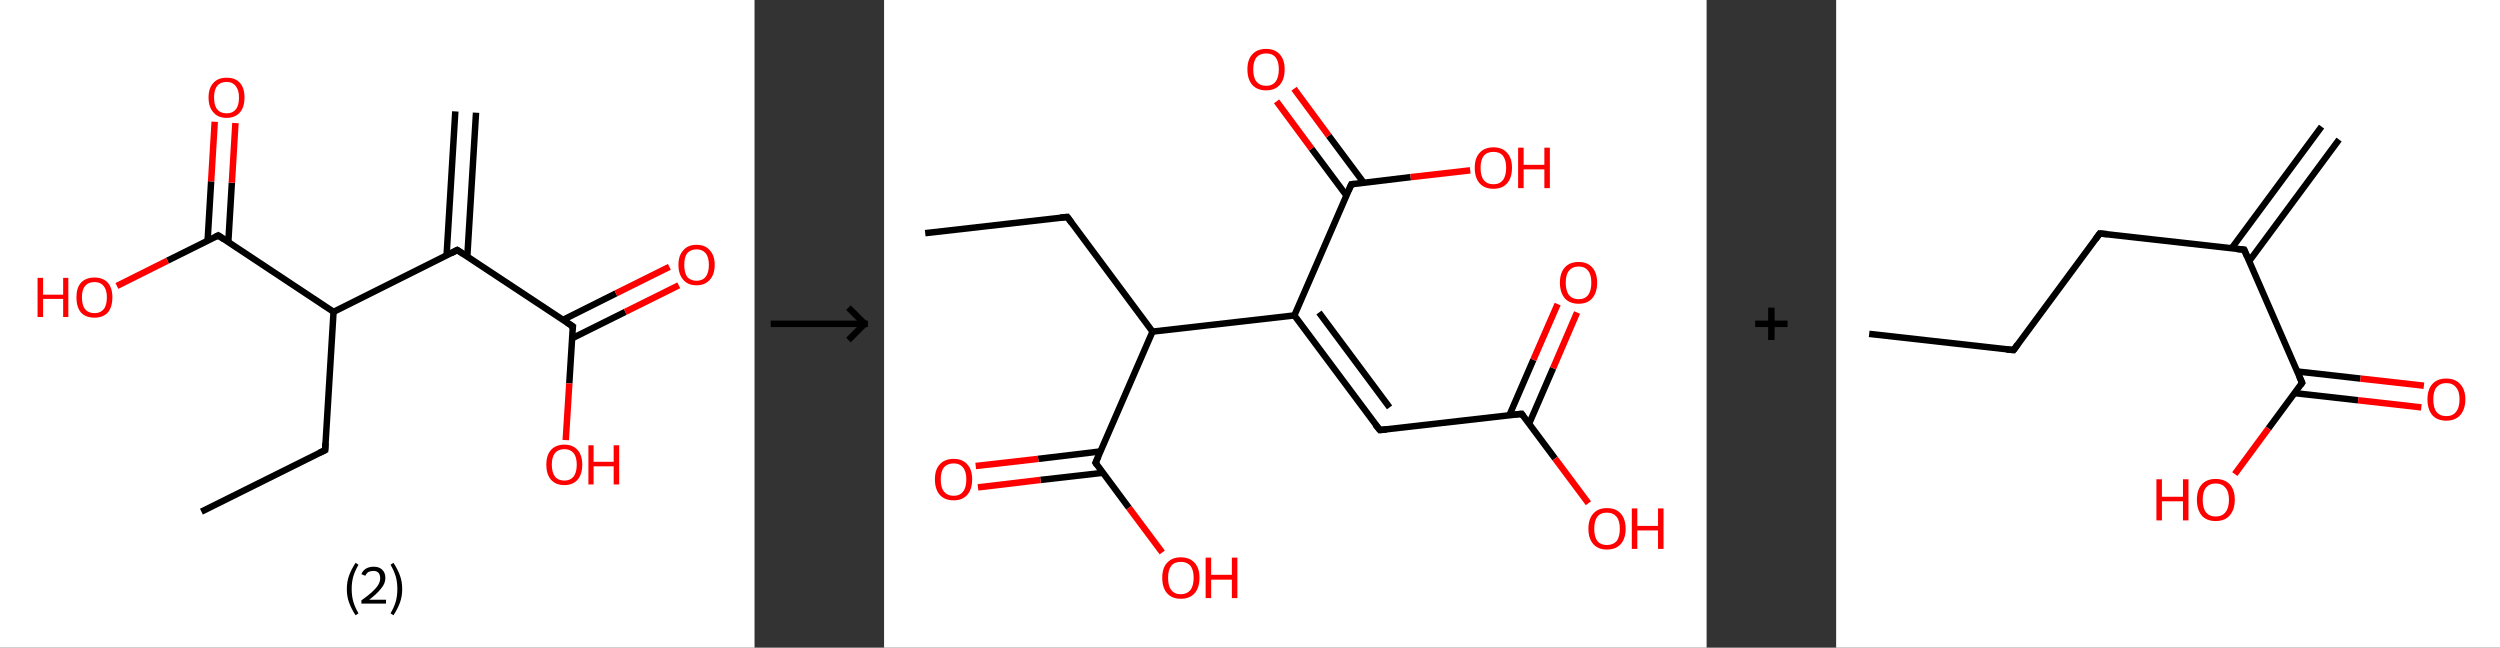 <?xml version='1.0' encoding='ASCII' standalone='yes'?>
<svg xmlns="http://www.w3.org/2000/svg" xmlns:xlink="http://www.w3.org/1999/xlink" version="1.1" width="772.0px" viewBox="0 0 772.0 200.0" height="200.0px">
  <rect x="0" y="0" width="772.0" height="200.0" fill="#333333" stroke="none"/>
  <g>
    <g transform="translate(0, 0) scale(1 1) "><!-- END OF HEADER -->
<rect style="opacity:1.0;fill:#FFFFFF;stroke:none" width="233.0" height="200.0" x="0.0" y="0.0"> </rect>
<path class="bond-0 atom-0 atom-1" d="M 147.0,34.8 L 144.3,79.3" style="fill:none;fill-rule:evenodd;stroke:#000000;stroke-width:2.0px;stroke-linecap:butt;stroke-linejoin:miter;stroke-opacity:1"/>
<path class="bond-0 atom-0 atom-1" d="M 140.6,34.4 L 137.9,78.9" style="fill:none;fill-rule:evenodd;stroke:#000000;stroke-width:2.0px;stroke-linecap:butt;stroke-linejoin:miter;stroke-opacity:1"/>
<path class="bond-1 atom-1 atom-2" d="M 141.2,77.2 L 176.9,100.8" style="fill:none;fill-rule:evenodd;stroke:#000000;stroke-width:2.0px;stroke-linecap:butt;stroke-linejoin:miter;stroke-opacity:1"/>
<path class="bond-2 atom-2 atom-3" d="M 176.6,104.5 L 193.1,96.3" style="fill:none;fill-rule:evenodd;stroke:#000000;stroke-width:2.0px;stroke-linecap:butt;stroke-linejoin:miter;stroke-opacity:1"/>
<path class="bond-2 atom-2 atom-3" d="M 193.1,96.3 L 209.6,88.1" style="fill:none;fill-rule:evenodd;stroke:#FF0000;stroke-width:2.0px;stroke-linecap:butt;stroke-linejoin:miter;stroke-opacity:1"/>
<path class="bond-2 atom-2 atom-3" d="M 173.8,98.8 L 190.2,90.6" style="fill:none;fill-rule:evenodd;stroke:#000000;stroke-width:2.0px;stroke-linecap:butt;stroke-linejoin:miter;stroke-opacity:1"/>
<path class="bond-2 atom-2 atom-3" d="M 190.2,90.6 L 206.7,82.4" style="fill:none;fill-rule:evenodd;stroke:#FF0000;stroke-width:2.0px;stroke-linecap:butt;stroke-linejoin:miter;stroke-opacity:1"/>
<path class="bond-3 atom-2 atom-4" d="M 176.9,100.8 L 175.8,118.4" style="fill:none;fill-rule:evenodd;stroke:#000000;stroke-width:2.0px;stroke-linecap:butt;stroke-linejoin:miter;stroke-opacity:1"/>
<path class="bond-3 atom-2 atom-4" d="M 175.8,118.4 L 174.7,135.9" style="fill:none;fill-rule:evenodd;stroke:#FF0000;stroke-width:2.0px;stroke-linecap:butt;stroke-linejoin:miter;stroke-opacity:1"/>
<path class="bond-4 atom-1 atom-5" d="M 141.2,77.2 L 103.0,96.3" style="fill:none;fill-rule:evenodd;stroke:#000000;stroke-width:2.0px;stroke-linecap:butt;stroke-linejoin:miter;stroke-opacity:1"/>
<path class="bond-5 atom-5 atom-6" d="M 103.0,96.3 L 100.4,139.0" style="fill:none;fill-rule:evenodd;stroke:#000000;stroke-width:2.0px;stroke-linecap:butt;stroke-linejoin:miter;stroke-opacity:1"/>
<path class="bond-6 atom-6 atom-7" d="M 100.4,139.0 L 62.2,158.0" style="fill:none;fill-rule:evenodd;stroke:#000000;stroke-width:2.0px;stroke-linecap:butt;stroke-linejoin:miter;stroke-opacity:1"/>
<path class="bond-7 atom-5 atom-8" d="M 103.0,96.3 L 67.4,72.7" style="fill:none;fill-rule:evenodd;stroke:#000000;stroke-width:2.0px;stroke-linecap:butt;stroke-linejoin:miter;stroke-opacity:1"/>
<path class="bond-8 atom-8 atom-9" d="M 70.5,74.8 L 71.6,56.4" style="fill:none;fill-rule:evenodd;stroke:#000000;stroke-width:2.0px;stroke-linecap:butt;stroke-linejoin:miter;stroke-opacity:1"/>
<path class="bond-8 atom-8 atom-9" d="M 71.6,56.4 L 72.7,38.0" style="fill:none;fill-rule:evenodd;stroke:#FF0000;stroke-width:2.0px;stroke-linecap:butt;stroke-linejoin:miter;stroke-opacity:1"/>
<path class="bond-8 atom-8 atom-9" d="M 64.1,74.4 L 65.2,56.0" style="fill:none;fill-rule:evenodd;stroke:#000000;stroke-width:2.0px;stroke-linecap:butt;stroke-linejoin:miter;stroke-opacity:1"/>
<path class="bond-8 atom-8 atom-9" d="M 65.2,56.0 L 66.3,37.6" style="fill:none;fill-rule:evenodd;stroke:#FF0000;stroke-width:2.0px;stroke-linecap:butt;stroke-linejoin:miter;stroke-opacity:1"/>
<path class="bond-9 atom-8 atom-10" d="M 67.4,72.7 L 51.7,80.5" style="fill:none;fill-rule:evenodd;stroke:#000000;stroke-width:2.0px;stroke-linecap:butt;stroke-linejoin:miter;stroke-opacity:1"/>
<path class="bond-9 atom-8 atom-10" d="M 51.7,80.5 L 36.1,88.3" style="fill:none;fill-rule:evenodd;stroke:#FF0000;stroke-width:2.0px;stroke-linecap:butt;stroke-linejoin:miter;stroke-opacity:1"/>
<path d="M 143.0,78.4 L 141.2,77.2 L 139.3,78.2" style="fill:none;stroke:#000000;stroke-width:2.0px;stroke-linecap:butt;stroke-linejoin:miter;stroke-opacity:1;"/>
<path d="M 175.1,99.6 L 176.9,100.8 L 176.8,101.7" style="fill:none;stroke:#000000;stroke-width:2.0px;stroke-linecap:butt;stroke-linejoin:miter;stroke-opacity:1;"/>
<path d="M 100.5,136.8 L 100.4,139.0 L 98.5,139.9" style="fill:none;stroke:#000000;stroke-width:2.0px;stroke-linecap:butt;stroke-linejoin:miter;stroke-opacity:1;"/>
<path d="M 69.2,73.9 L 67.4,72.7 L 66.6,73.1" style="fill:none;stroke:#000000;stroke-width:2.0px;stroke-linecap:butt;stroke-linejoin:miter;stroke-opacity:1;"/>
<path class="atom-3" d="M 209.5 81.8 Q 209.5 78.9, 211.0 77.3 Q 212.4 75.6, 215.1 75.6 Q 217.8 75.6, 219.2 77.3 Q 220.7 78.9, 220.7 81.8 Q 220.7 84.7, 219.2 86.4 Q 217.7 88.1, 215.1 88.1 Q 212.4 88.1, 211.0 86.4 Q 209.5 84.7, 209.5 81.8 M 215.1 86.7 Q 216.9 86.7, 217.9 85.5 Q 218.9 84.2, 218.9 81.8 Q 218.9 79.4, 217.9 78.2 Q 216.9 77.0, 215.1 77.0 Q 213.3 77.0, 212.2 78.2 Q 211.3 79.4, 211.3 81.8 Q 211.3 84.2, 212.2 85.5 Q 213.3 86.7, 215.1 86.7 " fill="#FF0000"/>
<path class="atom-4" d="M 168.7 143.5 Q 168.7 140.6, 170.1 139.0 Q 171.6 137.3, 174.3 137.3 Q 176.9 137.3, 178.4 139.0 Q 179.8 140.6, 179.8 143.5 Q 179.8 146.4, 178.4 148.1 Q 176.9 149.8, 174.3 149.8 Q 171.6 149.8, 170.1 148.1 Q 168.7 146.4, 168.7 143.5 M 174.3 148.4 Q 176.1 148.4, 177.1 147.2 Q 178.1 145.9, 178.1 143.5 Q 178.1 141.1, 177.1 139.9 Q 176.1 138.7, 174.3 138.7 Q 172.4 138.7, 171.4 139.9 Q 170.4 141.1, 170.4 143.5 Q 170.4 145.9, 171.4 147.2 Q 172.4 148.4, 174.3 148.4 " fill="#FF0000"/>
<path class="atom-4" d="M 181.7 137.5 L 183.3 137.5 L 183.3 142.6 L 189.5 142.6 L 189.5 137.5 L 191.2 137.5 L 191.2 149.6 L 189.5 149.6 L 189.5 144.0 L 183.3 144.0 L 183.3 149.6 L 181.7 149.6 L 181.7 137.5 " fill="#FF0000"/>
<path class="atom-9" d="M 64.4 30.1 Q 64.4 27.2, 65.9 25.6 Q 67.3 24.0, 70.0 24.0 Q 72.7 24.0, 74.1 25.6 Q 75.5 27.2, 75.5 30.1 Q 75.5 33.1, 74.1 34.7 Q 72.6 36.4, 70.0 36.4 Q 67.3 36.4, 65.9 34.7 Q 64.4 33.1, 64.4 30.1 M 70.0 35.0 Q 71.8 35.0, 72.8 33.8 Q 73.8 32.6, 73.8 30.1 Q 73.8 27.8, 72.8 26.6 Q 71.8 25.3, 70.0 25.3 Q 68.1 25.3, 67.1 26.5 Q 66.1 27.7, 66.1 30.1 Q 66.1 32.6, 67.1 33.8 Q 68.1 35.0, 70.0 35.0 " fill="#FF0000"/>
<path class="atom-10" d="M 11.6 85.8 L 13.3 85.8 L 13.3 91.0 L 19.5 91.0 L 19.5 85.8 L 21.1 85.8 L 21.1 97.9 L 19.5 97.9 L 19.5 92.3 L 13.3 92.3 L 13.3 97.9 L 11.6 97.9 L 11.6 85.8 " fill="#FF0000"/>
<path class="atom-10" d="M 23.6 91.8 Q 23.6 88.9, 25.0 87.3 Q 26.5 85.7, 29.2 85.7 Q 31.8 85.7, 33.3 87.3 Q 34.7 88.9, 34.7 91.8 Q 34.7 94.8, 33.3 96.5 Q 31.8 98.1, 29.2 98.1 Q 26.5 98.1, 25.0 96.5 Q 23.6 94.8, 23.6 91.8 M 29.2 96.7 Q 31.0 96.7, 32.0 95.5 Q 33.0 94.3, 33.0 91.8 Q 33.0 89.5, 32.0 88.3 Q 31.0 87.1, 29.2 87.1 Q 27.3 87.1, 26.3 88.3 Q 25.3 89.4, 25.3 91.8 Q 25.3 94.3, 26.3 95.5 Q 27.3 96.7, 29.2 96.7 " fill="#FF0000"/>
<path class="legend" d="M 107.1 181.9 Q 107.1 179.6, 107.8 177.7 Q 108.5 175.8, 109.8 173.8 L 110.7 174.4 Q 109.6 176.3, 109.1 178.0 Q 108.6 179.7, 108.6 181.9 Q 108.6 184.0, 109.1 185.8 Q 109.6 187.5, 110.7 189.4 L 109.8 190.0 Q 108.5 188.0, 107.8 186.1 Q 107.1 184.2, 107.1 181.9 " fill="#000000"/>
<path class="legend" d="M 111.6 177.3 Q 112.0 176.2, 113.0 175.6 Q 114.0 175.0, 115.4 175.0 Q 117.1 175.0, 118.0 175.9 Q 119.0 176.8, 119.0 178.5 Q 119.0 180.2, 117.7 181.7 Q 116.5 183.3, 114.0 185.2 L 119.2 185.2 L 119.2 186.4 L 111.6 186.4 L 111.6 185.4 Q 113.7 183.9, 114.9 182.8 Q 116.2 181.6, 116.8 180.6 Q 117.4 179.6, 117.4 178.6 Q 117.4 177.5, 116.9 176.9 Q 116.3 176.3, 115.4 176.3 Q 114.5 176.3, 113.8 176.6 Q 113.2 177.0, 112.8 177.8 L 111.6 177.3 " fill="#000000"/>
<path class="legend" d="M 124.2 181.9 Q 124.2 184.2, 123.5 186.1 Q 122.8 188.0, 121.5 190.0 L 120.6 189.4 Q 121.7 187.5, 122.2 185.8 Q 122.7 184.0, 122.7 181.9 Q 122.7 179.7, 122.2 178.0 Q 121.7 176.3, 120.6 174.4 L 121.5 173.8 Q 122.8 175.8, 123.5 177.7 Q 124.2 179.6, 124.2 181.9 " fill="#000000"/>
</g>
    <g transform="translate(233.0, 0) scale(1 1) "><line x1="5" y1="100" x2="35" y2="100" style="stroke:rgb(0,0,0);stroke-width:2"/>
  <line x1="34" y1="100" x2="29" y2="95" style="stroke:rgb(0,0,0);stroke-width:2"/>
  <line x1="34" y1="100" x2="29" y2="105" style="stroke:rgb(0,0,0);stroke-width:2"/>
</g>
    <g transform="translate(273.0, 0) scale(1 1) "><!-- END OF HEADER -->
<rect style="opacity:1.0;fill:#FFFFFF;stroke:none" width="254.0" height="200.0" x="0.0" y="0.0"> </rect>
<path class="bond-0 atom-0 atom-1" d="M 12.7,72.0 L 56.6,67.0" style="fill:none;fill-rule:evenodd;stroke:#000000;stroke-width:2.0px;stroke-linecap:butt;stroke-linejoin:miter;stroke-opacity:1"/>
<path class="bond-1 atom-1 atom-2" d="M 56.6,67.0 L 82.9,102.4" style="fill:none;fill-rule:evenodd;stroke:#000000;stroke-width:2.0px;stroke-linecap:butt;stroke-linejoin:miter;stroke-opacity:1"/>
<path class="bond-2 atom-2 atom-3" d="M 82.9,102.4 L 65.3,142.9" style="fill:none;fill-rule:evenodd;stroke:#000000;stroke-width:2.0px;stroke-linecap:butt;stroke-linejoin:miter;stroke-opacity:1"/>
<path class="bond-3 atom-3 atom-4" d="M 66.8,139.4 L 47.6,141.7" style="fill:none;fill-rule:evenodd;stroke:#000000;stroke-width:2.0px;stroke-linecap:butt;stroke-linejoin:miter;stroke-opacity:1"/>
<path class="bond-3 atom-3 atom-4" d="M 47.6,141.7 L 28.3,143.9" style="fill:none;fill-rule:evenodd;stroke:#FF0000;stroke-width:2.0px;stroke-linecap:butt;stroke-linejoin:miter;stroke-opacity:1"/>
<path class="bond-3 atom-3 atom-4" d="M 67.6,146.0 L 48.3,148.2" style="fill:none;fill-rule:evenodd;stroke:#000000;stroke-width:2.0px;stroke-linecap:butt;stroke-linejoin:miter;stroke-opacity:1"/>
<path class="bond-3 atom-3 atom-4" d="M 48.3,148.2 L 29.0,150.5" style="fill:none;fill-rule:evenodd;stroke:#FF0000;stroke-width:2.0px;stroke-linecap:butt;stroke-linejoin:miter;stroke-opacity:1"/>
<path class="bond-4 atom-3 atom-5" d="M 65.3,142.9 L 75.6,156.8" style="fill:none;fill-rule:evenodd;stroke:#000000;stroke-width:2.0px;stroke-linecap:butt;stroke-linejoin:miter;stroke-opacity:1"/>
<path class="bond-4 atom-3 atom-5" d="M 75.6,156.8 L 85.9,170.6" style="fill:none;fill-rule:evenodd;stroke:#FF0000;stroke-width:2.0px;stroke-linecap:butt;stroke-linejoin:miter;stroke-opacity:1"/>
<path class="bond-5 atom-2 atom-6" d="M 82.9,102.4 L 126.7,97.4" style="fill:none;fill-rule:evenodd;stroke:#000000;stroke-width:2.0px;stroke-linecap:butt;stroke-linejoin:miter;stroke-opacity:1"/>
<path class="bond-6 atom-6 atom-7" d="M 126.7,97.4 L 153.1,132.8" style="fill:none;fill-rule:evenodd;stroke:#000000;stroke-width:2.0px;stroke-linecap:butt;stroke-linejoin:miter;stroke-opacity:1"/>
<path class="bond-6 atom-6 atom-7" d="M 134.3,96.5 L 156.1,125.8" style="fill:none;fill-rule:evenodd;stroke:#000000;stroke-width:2.0px;stroke-linecap:butt;stroke-linejoin:miter;stroke-opacity:1"/>
<path class="bond-7 atom-7 atom-8" d="M 153.1,132.8 L 196.9,127.8" style="fill:none;fill-rule:evenodd;stroke:#000000;stroke-width:2.0px;stroke-linecap:butt;stroke-linejoin:miter;stroke-opacity:1"/>
<path class="bond-8 atom-8 atom-9" d="M 199.2,130.8 L 206.6,113.7" style="fill:none;fill-rule:evenodd;stroke:#000000;stroke-width:2.0px;stroke-linecap:butt;stroke-linejoin:miter;stroke-opacity:1"/>
<path class="bond-8 atom-8 atom-9" d="M 206.6,113.7 L 214.0,96.5" style="fill:none;fill-rule:evenodd;stroke:#FF0000;stroke-width:2.0px;stroke-linecap:butt;stroke-linejoin:miter;stroke-opacity:1"/>
<path class="bond-8 atom-8 atom-9" d="M 193.1,128.2 L 200.5,111.1" style="fill:none;fill-rule:evenodd;stroke:#000000;stroke-width:2.0px;stroke-linecap:butt;stroke-linejoin:miter;stroke-opacity:1"/>
<path class="bond-8 atom-8 atom-9" d="M 200.5,111.1 L 208.0,93.9" style="fill:none;fill-rule:evenodd;stroke:#FF0000;stroke-width:2.0px;stroke-linecap:butt;stroke-linejoin:miter;stroke-opacity:1"/>
<path class="bond-9 atom-8 atom-10" d="M 196.9,127.8 L 207.2,141.6" style="fill:none;fill-rule:evenodd;stroke:#000000;stroke-width:2.0px;stroke-linecap:butt;stroke-linejoin:miter;stroke-opacity:1"/>
<path class="bond-9 atom-8 atom-10" d="M 207.2,141.6 L 217.5,155.4" style="fill:none;fill-rule:evenodd;stroke:#FF0000;stroke-width:2.0px;stroke-linecap:butt;stroke-linejoin:miter;stroke-opacity:1"/>
<path class="bond-10 atom-6 atom-11" d="M 126.7,97.4 L 144.3,56.9" style="fill:none;fill-rule:evenodd;stroke:#000000;stroke-width:2.0px;stroke-linecap:butt;stroke-linejoin:miter;stroke-opacity:1"/>
<path class="bond-11 atom-11 atom-12" d="M 148.1,56.4 L 137.3,41.9" style="fill:none;fill-rule:evenodd;stroke:#000000;stroke-width:2.0px;stroke-linecap:butt;stroke-linejoin:miter;stroke-opacity:1"/>
<path class="bond-11 atom-11 atom-12" d="M 137.3,41.9 L 126.6,27.4" style="fill:none;fill-rule:evenodd;stroke:#FF0000;stroke-width:2.0px;stroke-linecap:butt;stroke-linejoin:miter;stroke-opacity:1"/>
<path class="bond-11 atom-11 atom-12" d="M 142.8,60.4 L 132.0,45.9" style="fill:none;fill-rule:evenodd;stroke:#000000;stroke-width:2.0px;stroke-linecap:butt;stroke-linejoin:miter;stroke-opacity:1"/>
<path class="bond-11 atom-11 atom-12" d="M 132.0,45.9 L 121.2,31.3" style="fill:none;fill-rule:evenodd;stroke:#FF0000;stroke-width:2.0px;stroke-linecap:butt;stroke-linejoin:miter;stroke-opacity:1"/>
<path class="bond-12 atom-11 atom-13" d="M 144.3,56.9 L 162.6,54.7" style="fill:none;fill-rule:evenodd;stroke:#000000;stroke-width:2.0px;stroke-linecap:butt;stroke-linejoin:miter;stroke-opacity:1"/>
<path class="bond-12 atom-11 atom-13" d="M 162.6,54.7 L 181.0,52.6" style="fill:none;fill-rule:evenodd;stroke:#FF0000;stroke-width:2.0px;stroke-linecap:butt;stroke-linejoin:miter;stroke-opacity:1"/>
<path d="M 54.4,67.2 L 56.6,67.0 L 57.9,68.8" style="fill:none;stroke:#000000;stroke-width:2.0px;stroke-linecap:butt;stroke-linejoin:miter;stroke-opacity:1;"/>
<path d="M 66.2,140.9 L 65.3,142.9 L 65.8,143.6" style="fill:none;stroke:#000000;stroke-width:2.0px;stroke-linecap:butt;stroke-linejoin:miter;stroke-opacity:1;"/>
<path d="M 151.7,131.1 L 153.1,132.8 L 155.2,132.6" style="fill:none;stroke:#000000;stroke-width:2.0px;stroke-linecap:butt;stroke-linejoin:miter;stroke-opacity:1;"/>
<path d="M 194.7,128.0 L 196.9,127.8 L 197.4,128.5" style="fill:none;stroke:#000000;stroke-width:2.0px;stroke-linecap:butt;stroke-linejoin:miter;stroke-opacity:1;"/>
<path d="M 143.4,58.9 L 144.3,56.9 L 145.2,56.8" style="fill:none;stroke:#000000;stroke-width:2.0px;stroke-linecap:butt;stroke-linejoin:miter;stroke-opacity:1;"/>
<path class="atom-4" d="M 15.7 148.0 Q 15.7 145.0, 17.2 143.4 Q 18.7 141.7, 21.5 141.7 Q 24.2 141.7, 25.7 143.4 Q 27.2 145.0, 27.2 148.0 Q 27.2 151.1, 25.7 152.8 Q 24.2 154.5, 21.5 154.5 Q 18.7 154.5, 17.2 152.8 Q 15.7 151.1, 15.7 148.0 M 21.5 153.1 Q 23.4 153.1, 24.4 151.8 Q 25.4 150.6, 25.4 148.0 Q 25.4 145.6, 24.4 144.4 Q 23.4 143.1, 21.5 143.1 Q 19.6 143.1, 18.5 144.3 Q 17.5 145.6, 17.5 148.0 Q 17.5 150.6, 18.5 151.8 Q 19.6 153.1, 21.5 153.1 " fill="#FF0000"/>
<path class="atom-5" d="M 85.9 178.4 Q 85.9 175.4, 87.4 173.8 Q 88.9 172.1, 91.6 172.1 Q 94.4 172.1, 95.9 173.8 Q 97.4 175.4, 97.4 178.4 Q 97.4 181.5, 95.9 183.2 Q 94.4 184.9, 91.6 184.9 Q 88.9 184.9, 87.4 183.2 Q 85.9 181.5, 85.9 178.4 M 91.6 183.5 Q 93.5 183.5, 94.6 182.2 Q 95.6 180.9, 95.6 178.4 Q 95.6 176.0, 94.6 174.7 Q 93.5 173.5, 91.6 173.5 Q 89.7 173.5, 88.7 174.7 Q 87.7 176.0, 87.7 178.4 Q 87.7 181.0, 88.7 182.2 Q 89.7 183.5, 91.6 183.5 " fill="#FF0000"/>
<path class="atom-5" d="M 99.3 172.2 L 101.0 172.2 L 101.0 177.5 L 107.4 177.5 L 107.4 172.2 L 109.1 172.2 L 109.1 184.7 L 107.4 184.7 L 107.4 179.0 L 101.0 179.0 L 101.0 184.7 L 99.3 184.7 L 99.3 172.2 " fill="#FF0000"/>
<path class="atom-9" d="M 208.7 87.3 Q 208.7 84.3, 210.2 82.6 Q 211.7 80.9, 214.5 80.9 Q 217.2 80.9, 218.7 82.6 Q 220.2 84.3, 220.2 87.3 Q 220.2 90.3, 218.7 92.1 Q 217.2 93.8, 214.5 93.8 Q 211.7 93.8, 210.2 92.1 Q 208.7 90.3, 208.7 87.3 M 214.5 92.4 Q 216.4 92.4, 217.4 91.1 Q 218.4 89.8, 218.4 87.3 Q 218.4 84.8, 217.4 83.6 Q 216.4 82.3, 214.5 82.3 Q 212.6 82.3, 211.5 83.6 Q 210.5 84.8, 210.5 87.3 Q 210.5 89.8, 211.5 91.1 Q 212.6 92.4, 214.5 92.4 " fill="#FF0000"/>
<path class="atom-10" d="M 217.5 163.3 Q 217.5 160.3, 219.0 158.6 Q 220.5 156.9, 223.2 156.9 Q 226.0 156.9, 227.5 158.6 Q 229.0 160.3, 229.0 163.3 Q 229.0 166.3, 227.5 168.0 Q 226.0 169.7, 223.2 169.7 Q 220.5 169.7, 219.0 168.0 Q 217.5 166.3, 217.5 163.3 M 223.2 168.3 Q 225.1 168.3, 226.2 167.1 Q 227.2 165.8, 227.2 163.3 Q 227.2 160.8, 226.2 159.6 Q 225.1 158.3, 223.2 158.3 Q 221.3 158.3, 220.3 159.5 Q 219.3 160.8, 219.3 163.3 Q 219.3 165.8, 220.3 167.1 Q 221.3 168.3, 223.2 168.3 " fill="#FF0000"/>
<path class="atom-10" d="M 230.9 157.0 L 232.6 157.0 L 232.6 162.4 L 239.0 162.4 L 239.0 157.0 L 240.7 157.0 L 240.7 169.5 L 239.0 169.5 L 239.0 163.8 L 232.6 163.8 L 232.6 169.5 L 230.9 169.5 L 230.9 157.0 " fill="#FF0000"/>
<path class="atom-12" d="M 112.2 21.4 Q 112.2 18.4, 113.7 16.8 Q 115.2 15.1, 118.0 15.1 Q 120.7 15.1, 122.2 16.8 Q 123.7 18.4, 123.7 21.4 Q 123.7 24.5, 122.2 26.2 Q 120.7 27.9, 118.0 27.9 Q 115.2 27.9, 113.7 26.2 Q 112.2 24.5, 112.2 21.4 M 118.0 26.5 Q 119.9 26.5, 120.9 25.2 Q 121.9 23.9, 121.9 21.4 Q 121.9 19.0, 120.9 17.7 Q 119.9 16.5, 118.0 16.5 Q 116.1 16.5, 115.0 17.7 Q 114.0 19.0, 114.0 21.4 Q 114.0 24.0, 115.0 25.2 Q 116.1 26.5, 118.0 26.5 " fill="#FF0000"/>
<path class="atom-13" d="M 182.4 51.8 Q 182.4 48.8, 183.9 47.2 Q 185.4 45.5, 188.2 45.5 Q 190.9 45.5, 192.4 47.2 Q 193.9 48.8, 193.9 51.8 Q 193.9 54.9, 192.4 56.6 Q 190.9 58.3, 188.2 58.3 Q 185.4 58.3, 183.9 56.6 Q 182.4 54.9, 182.4 51.8 M 188.2 56.9 Q 190.1 56.9, 191.1 55.6 Q 192.1 54.3, 192.1 51.8 Q 192.1 49.4, 191.1 48.1 Q 190.1 46.9, 188.2 46.9 Q 186.2 46.9, 185.2 48.1 Q 184.2 49.4, 184.2 51.8 Q 184.2 54.4, 185.2 55.6 Q 186.2 56.9, 188.2 56.9 " fill="#FF0000"/>
<path class="atom-13" d="M 195.8 45.6 L 197.5 45.6 L 197.5 50.9 L 203.9 50.9 L 203.9 45.6 L 205.6 45.6 L 205.6 58.1 L 203.9 58.1 L 203.9 52.3 L 197.5 52.3 L 197.5 58.1 L 195.8 58.1 L 195.8 45.6 " fill="#FF0000"/>
</g>
    <g transform="translate(527.0, 0) scale(1 1) "><line x1="15" y1="100" x2="25" y2="100" style="stroke:rgb(0,0,0);stroke-width:2"/>
  <line x1="20" y1="95" x2="20" y2="105" style="stroke:rgb(0,0,0);stroke-width:2"/>
</g>
    <g transform="translate(567.0, 0) scale(1 1) "><!-- END OF HEADER -->
<rect style="opacity:1.0;fill:#FFFFFF;stroke:none" width="205.0" height="200.0" x="0.0" y="0.0"> </rect>
<path class="bond-0 atom-0 atom-1" d="M 155.3,43.1 L 127.5,80.7" style="fill:none;fill-rule:evenodd;stroke:#000000;stroke-width:2.0px;stroke-linecap:butt;stroke-linejoin:miter;stroke-opacity:1"/>
<path class="bond-0 atom-0 atom-1" d="M 149.9,39.1 L 122.1,76.7" style="fill:none;fill-rule:evenodd;stroke:#000000;stroke-width:2.0px;stroke-linecap:butt;stroke-linejoin:miter;stroke-opacity:1"/>
<path class="bond-1 atom-1 atom-2" d="M 126.0,77.1 L 81.4,72.1" style="fill:none;fill-rule:evenodd;stroke:#000000;stroke-width:2.0px;stroke-linecap:butt;stroke-linejoin:miter;stroke-opacity:1"/>
<path class="bond-2 atom-2 atom-3" d="M 81.4,72.1 L 54.8,108.1" style="fill:none;fill-rule:evenodd;stroke:#000000;stroke-width:2.0px;stroke-linecap:butt;stroke-linejoin:miter;stroke-opacity:1"/>
<path class="bond-3 atom-3 atom-4" d="M 54.8,108.1 L 10.2,103.1" style="fill:none;fill-rule:evenodd;stroke:#000000;stroke-width:2.0px;stroke-linecap:butt;stroke-linejoin:miter;stroke-opacity:1"/>
<path class="bond-4 atom-1 atom-5" d="M 126.0,77.1 L 143.9,118.2" style="fill:none;fill-rule:evenodd;stroke:#000000;stroke-width:2.0px;stroke-linecap:butt;stroke-linejoin:miter;stroke-opacity:1"/>
<path class="bond-5 atom-5 atom-6" d="M 141.6,121.4 L 161.2,123.6" style="fill:none;fill-rule:evenodd;stroke:#000000;stroke-width:2.0px;stroke-linecap:butt;stroke-linejoin:miter;stroke-opacity:1"/>
<path class="bond-5 atom-5 atom-6" d="M 161.2,123.6 L 180.7,125.8" style="fill:none;fill-rule:evenodd;stroke:#FF0000;stroke-width:2.0px;stroke-linecap:butt;stroke-linejoin:miter;stroke-opacity:1"/>
<path class="bond-5 atom-5 atom-6" d="M 142.3,114.7 L 161.9,116.9" style="fill:none;fill-rule:evenodd;stroke:#000000;stroke-width:2.0px;stroke-linecap:butt;stroke-linejoin:miter;stroke-opacity:1"/>
<path class="bond-5 atom-5 atom-6" d="M 161.9,116.9 L 181.5,119.1" style="fill:none;fill-rule:evenodd;stroke:#FF0000;stroke-width:2.0px;stroke-linecap:butt;stroke-linejoin:miter;stroke-opacity:1"/>
<path class="bond-6 atom-5 atom-7" d="M 143.9,118.2 L 133.5,132.3" style="fill:none;fill-rule:evenodd;stroke:#000000;stroke-width:2.0px;stroke-linecap:butt;stroke-linejoin:miter;stroke-opacity:1"/>
<path class="bond-6 atom-5 atom-7" d="M 133.5,132.3 L 123.1,146.4" style="fill:none;fill-rule:evenodd;stroke:#FF0000;stroke-width:2.0px;stroke-linecap:butt;stroke-linejoin:miter;stroke-opacity:1"/>
<path d="M 123.8,76.9 L 126.0,77.1 L 126.9,79.2" style="fill:none;stroke:#000000;stroke-width:2.0px;stroke-linecap:butt;stroke-linejoin:miter;stroke-opacity:1;"/>
<path d="M 83.7,72.3 L 81.4,72.1 L 80.1,73.9" style="fill:none;stroke:#000000;stroke-width:2.0px;stroke-linecap:butt;stroke-linejoin:miter;stroke-opacity:1;"/>
<path d="M 56.1,106.3 L 54.8,108.1 L 52.6,107.9" style="fill:none;stroke:#000000;stroke-width:2.0px;stroke-linecap:butt;stroke-linejoin:miter;stroke-opacity:1;"/>
<path d="M 143.0,116.2 L 143.9,118.2 L 143.4,118.9" style="fill:none;stroke:#000000;stroke-width:2.0px;stroke-linecap:butt;stroke-linejoin:miter;stroke-opacity:1;"/>
<path class="atom-6" d="M 182.6 123.3 Q 182.6 120.3, 184.1 118.6 Q 185.6 116.9, 188.4 116.9 Q 191.2 116.9, 192.7 118.6 Q 194.3 120.3, 194.3 123.3 Q 194.3 126.4, 192.7 128.2 Q 191.2 129.9, 188.4 129.9 Q 185.6 129.9, 184.1 128.2 Q 182.6 126.4, 182.6 123.3 M 188.4 128.5 Q 190.4 128.5, 191.4 127.2 Q 192.5 125.9, 192.5 123.3 Q 192.5 120.8, 191.4 119.6 Q 190.4 118.3, 188.4 118.3 Q 186.5 118.3, 185.4 119.6 Q 184.4 120.8, 184.4 123.3 Q 184.4 125.9, 185.4 127.2 Q 186.5 128.5, 188.4 128.5 " fill="#FF0000"/>
<path class="atom-7" d="M 98.9 148.0 L 100.6 148.0 L 100.6 153.4 L 107.1 153.4 L 107.1 148.0 L 108.8 148.0 L 108.8 160.7 L 107.1 160.7 L 107.1 154.8 L 100.6 154.8 L 100.6 160.7 L 98.9 160.7 L 98.9 148.0 " fill="#FF0000"/>
<path class="atom-7" d="M 111.4 154.3 Q 111.4 151.3, 112.9 149.6 Q 114.4 147.9, 117.2 147.9 Q 120.0 147.9, 121.6 149.6 Q 123.1 151.3, 123.1 154.3 Q 123.1 157.4, 121.5 159.2 Q 120.0 160.9, 117.2 160.9 Q 114.4 160.9, 112.9 159.2 Q 111.4 157.4, 111.4 154.3 M 117.2 159.5 Q 119.2 159.5, 120.2 158.2 Q 121.3 156.9, 121.3 154.3 Q 121.3 151.8, 120.2 150.6 Q 119.2 149.3, 117.2 149.3 Q 115.3 149.3, 114.2 150.6 Q 113.2 151.8, 113.2 154.3 Q 113.2 156.9, 114.2 158.2 Q 115.3 159.5, 117.2 159.5 " fill="#FF0000"/>
</g>
  </g>
</svg>
